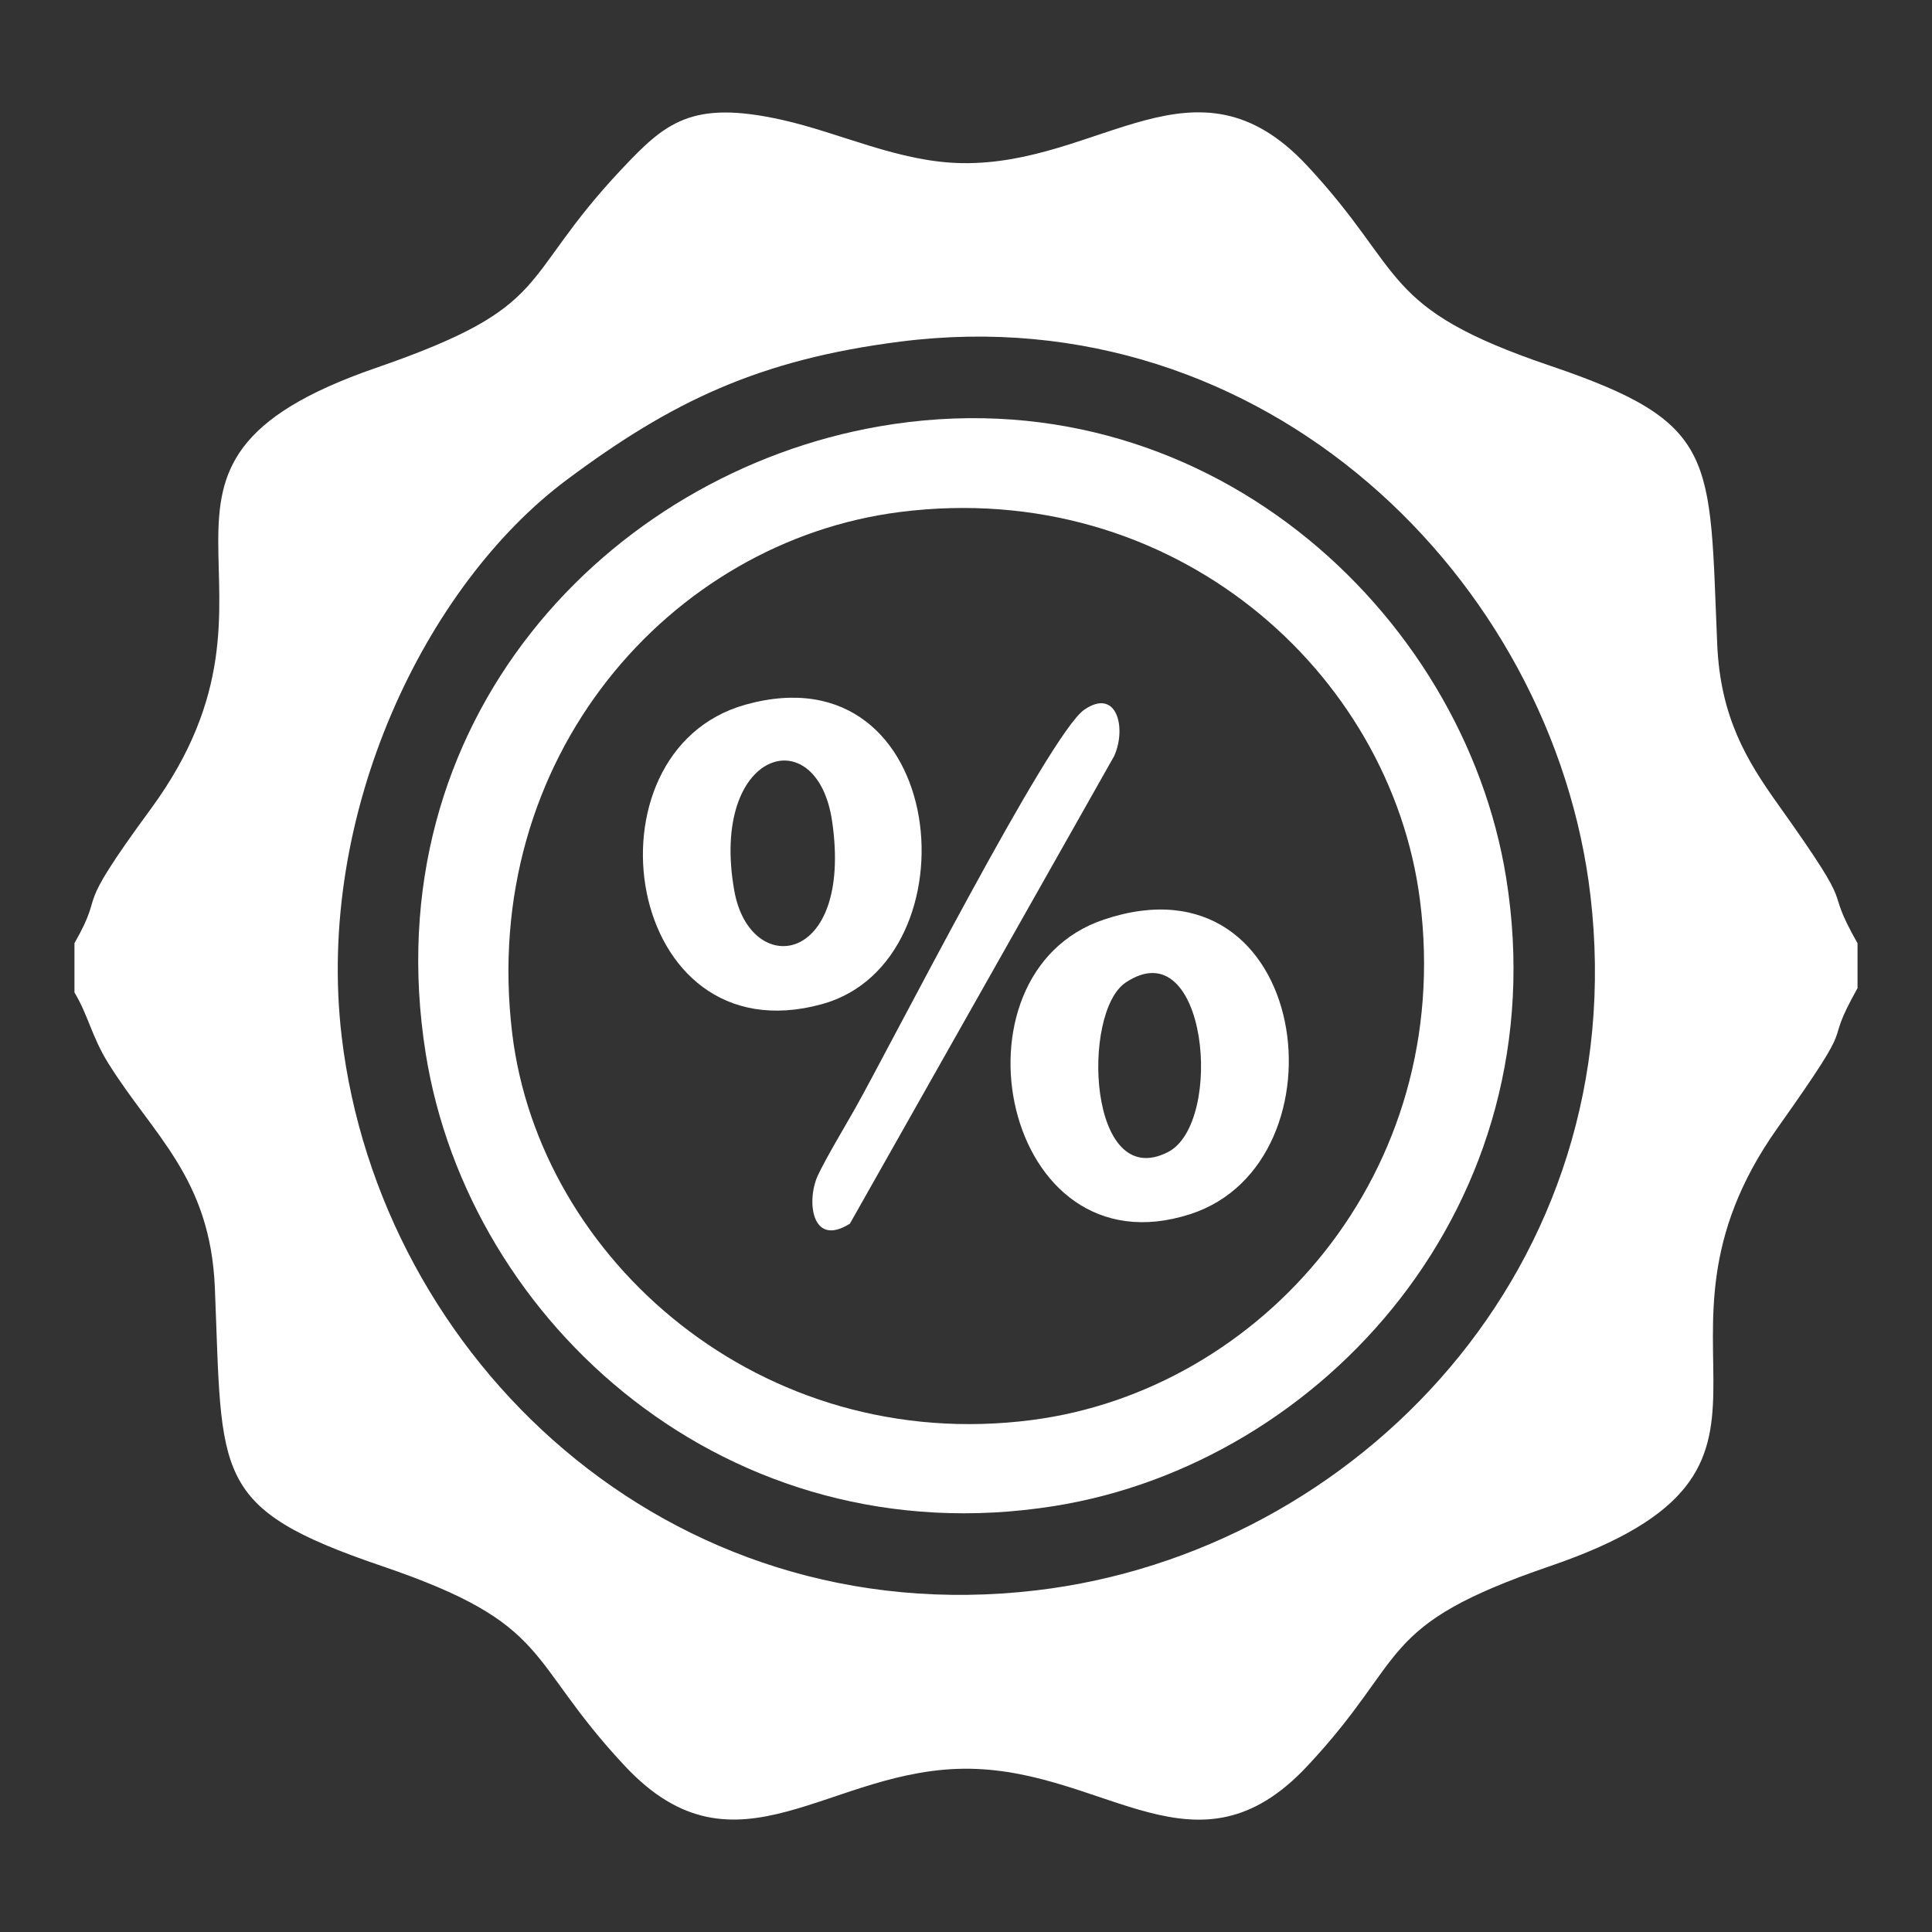 <?xml version="1.0" encoding="UTF-8"?>
<!DOCTYPE svg PUBLIC "-//W3C//DTD SVG 1.1//EN" "http://www.w3.org/Graphics/SVG/1.1/DTD/svg11.dtd">
<!-- Creator: CorelDRAW 2019 (64-Bit) -->
<svg xmlns="http://www.w3.org/2000/svg" xml:space="preserve" width="22mm" height="22mm" version="1.1" style="shape-rendering:geometricPrecision; text-rendering:geometricPrecision; image-rendering:optimizeQuality; fill-rule:evenodd; clip-rule:evenodd"
viewBox="0 0 5406.01 5406.01"
 xmlns:xlink="http://www.w3.org/1999/xlink"
 xmlns:xodm="http://www.corel.com/coreldraw/odm/2003">
 <rect x="0" y="0" width="5406.01" height="5406.01" fill="#333333" stroke="none"/>
 <defs>
  <style type="text/css">
   <![CDATA[
    .fil2 {fill:none}
    .fil0 {fill:white}
    .fil1 {fill:white}
   ]]>
  </style>
   <clipPath id="id0">
    <path d="M-0 0l5406.01 0 0 5406.01 -5406.01 0 0 -5406.01z"/>
   </clipPath>
 </defs>
 <g id="Capa_x0020_1">
  <g>
  </g>
  <g style="clip-path:url(#id0)">
   <g>
    <g id="_2259638217360">
     <path class="fil0" d="M2191.45 12785.92l13.49 -1200.13 996.4 3.19 4.45 1196.94c58.11,173.48 205.6,128.29 397.91,127.9 375.57,-0.74 987.95,105.15 1069.26,-408.84 30.74,-194.4 8.23,-1164.31 8.85,-1493.63 0.47,-251.43 31.9,-216.98 -80.08,-401.05 -338,-39.32 -250.4,258.33 -250.4,542.12 0.02,1731.77 143.46,1425.93 -826.65,1430.28 -10.25,-298.14 53.27,-1109.24 -51.92,-1295.57 -178.99,-48.53 -1368.68,-48.06 -1548.77,0 -104.53,185.77 -41.18,997.97 -51.41,1295.57 -978.24,-4.37 -826.7,299.35 -826.65,-1453.8 0,-277.43 82.44,-557.31 -250.4,-518.61 -115.37,183.8 -80.33,174.54 -80.06,424.57 0.29,311.98 -20.79,1294.44 6.9,1468.08 83.42,522.91 713.03,409.7 1094.72,410.93 187.42,0.61 317.68,41.26 374.37,-127.95z"/>
     <path class="fil0" d="M238.53 10507.32c223.05,146.23 150.12,121 626.56,-212.24l1179.27 -842.53c98.27,-71.68 208.08,-148.62 302.49,-214.94 58.43,-41.04 95.07,-69.54 150.46,-108.02 289.76,-201.32 129.74,-175.6 746.27,244.35l590.19 420.69c200.22,149.45 390.09,280.4 590.61,420.42 268.36,187.39 453.32,394.44 670.52,375.08 169.95,-282.02 47.4,-250.45 -366.85,-562.67 -214.54,-161.69 -427.42,-300.28 -644.62,-460.3l-1307.54 -928.68c-155.64,-70.11 -451.92,212.51 -679.61,371.07l-1288.84 920.89c-107.58,78.46 -218.21,155.35 -328.98,235.19 -131.02,94.43 -256.47,112.62 -239.93,341.68z"/>
     <path class="fil0" d="M1047.49 8948.84c288.61,-10.98 782.69,104.61 618.5,-299.98 -182.31,-66.37 -475.24,-35.16 -696.59,-34.62 -331.56,0.79 -253.96,189.78 -253.93,492.93 0,196.14 -61.21,583.53 222.24,488.24 168.79,-56.76 105.17,-473.86 109.79,-646.56z"/>
     <path class="fil0" d="M2191.45 12785.92c44.5,-51.06 25.53,-1025.79 19.36,-1173.84l976.57 0c-6.27,129.89 -24.16,1149.12 18.41,1173.84l-4.45 -1196.94 -996.4 -3.19 -13.49 1200.13z"/>
    </g>
    <g id="_2259638216368">
     <path class="fil1" d="M2520.72 955.68c1018.91,-129.18 1825.86,666.44 1929.55,1550.15 121.76,1037.46 -655.26,1838.51 -1550.22,1944.17 -1035.69,122.3 -1837.23,-652.82 -1943.85,-1548.55 -74.28,-624 233.74,-1263.56 629.95,-1559.09 291.24,-217.22 535.51,-336.08 934.58,-386.68zm-2312.37 1683.53l0 137.9c38.41,63.27 48.09,123.18 94.65,197.98 125.71,201.94 285.54,320.43 298.19,627.98 21.75,528.56 -11.84,615.97 467.05,778.86 482.93,164.22 397.64,258.38 681.13,560.48 313.7,334.31 572.2,0.59 964.9,6.81 383.63,6.07 634.98,321.63 942.71,-6.44 289.93,-309.13 189.23,-392.5 680.99,-560.82 806.16,-275.95 198.15,-609.45 636.34,-1226.53 242.46,-341.41 115.81,-198.77 223.34,-390.51l0 -125.47c-104.56,-184.71 14.84,-55.95 -223.1,-389.58 -86.89,-121.83 -160.8,-243.22 -169.55,-447.45 -22.43,-524.75 4.99,-618.94 -466.91,-778.83 -480.89,-162.94 -400.17,-259.71 -681.16,-560.73 -311.34,-333.53 -577.68,-0.29 -965.24,-6.41 -176.19,-2.78 -339.77,-84.46 -502.93,-120.95 -254.75,-56.96 -327.33,8.11 -450.37,138.91 -295.51,314.14 -182.13,380.83 -686.64,555.1 -797.41,275.44 -168.74,605.65 -629.43,1233.5 -228.8,311.83 -121.07,213 -213.98,376.18z"/>
     <path class="fil1" d="M1433.21 2891.28c-92.93,-770.85 441.7,-1377.01 1085.23,-1458.64 764.09,-96.92 1372.61,445.97 1454.76,1085.5 98.12,764.07 -444.57,1372.07 -1085.4,1455.22 -758.34,98.41 -1378.29,-449.19 -1454.59,-1082.09zm1027.76 -1698.32c-760.06,131.83 -1418.59,825.1 -1269.53,1756.24 120.55,753.18 845.79,1409.86 1757.74,1265.06 752.05,-119.42 1411.8,-845.35 1265.33,-1757.74 -119.89,-746.72 -849.31,-1420.38 -1753.54,-1263.56z"/>
     <path class="fil1" d="M2054.63 2492.15c-69.91,-394.32 231.84,-483.05 273.86,-193.54 58.78,405.18 -230.15,440.12 -273.86,193.54zm31.18 -520.35c-466.42,130.48 -342.15,990.92 214.23,837.93 434.91,-119.57 359.13,-998.34 -214.23,-837.93z"/>
     <path class="fil1" d="M3149.79 2749.3c227.74,-152.3 277.57,394.02 117.65,474.75 -222.83,112.47 -242.51,-391.22 -117.65,-474.75zm-60.99 -176.19c-451.3,151.47 -283.79,994.31 241.87,824.17 447.86,-144.95 337.78,-1018.74 -241.87,-824.17z"/>
     <path class="fil1" d="M3033.73 1986.07c-98,67.7 -542.79,941.48 -640.88,1115.43 -26.07,46.27 -83.01,141.24 -104.53,187.91 -32.09,69.49 -18.18,202.5 89.79,134.61l739.32 -1308.18c35.7,-78.73 7.64,-192.9 -83.69,-129.77z"/>
    </g>
   </g>
  </g>
  <polygon class="fil2" points="-0,0 5406.01,0 5406.01,5406.01 -0,5406.01 "/>
 </g>
</svg>
